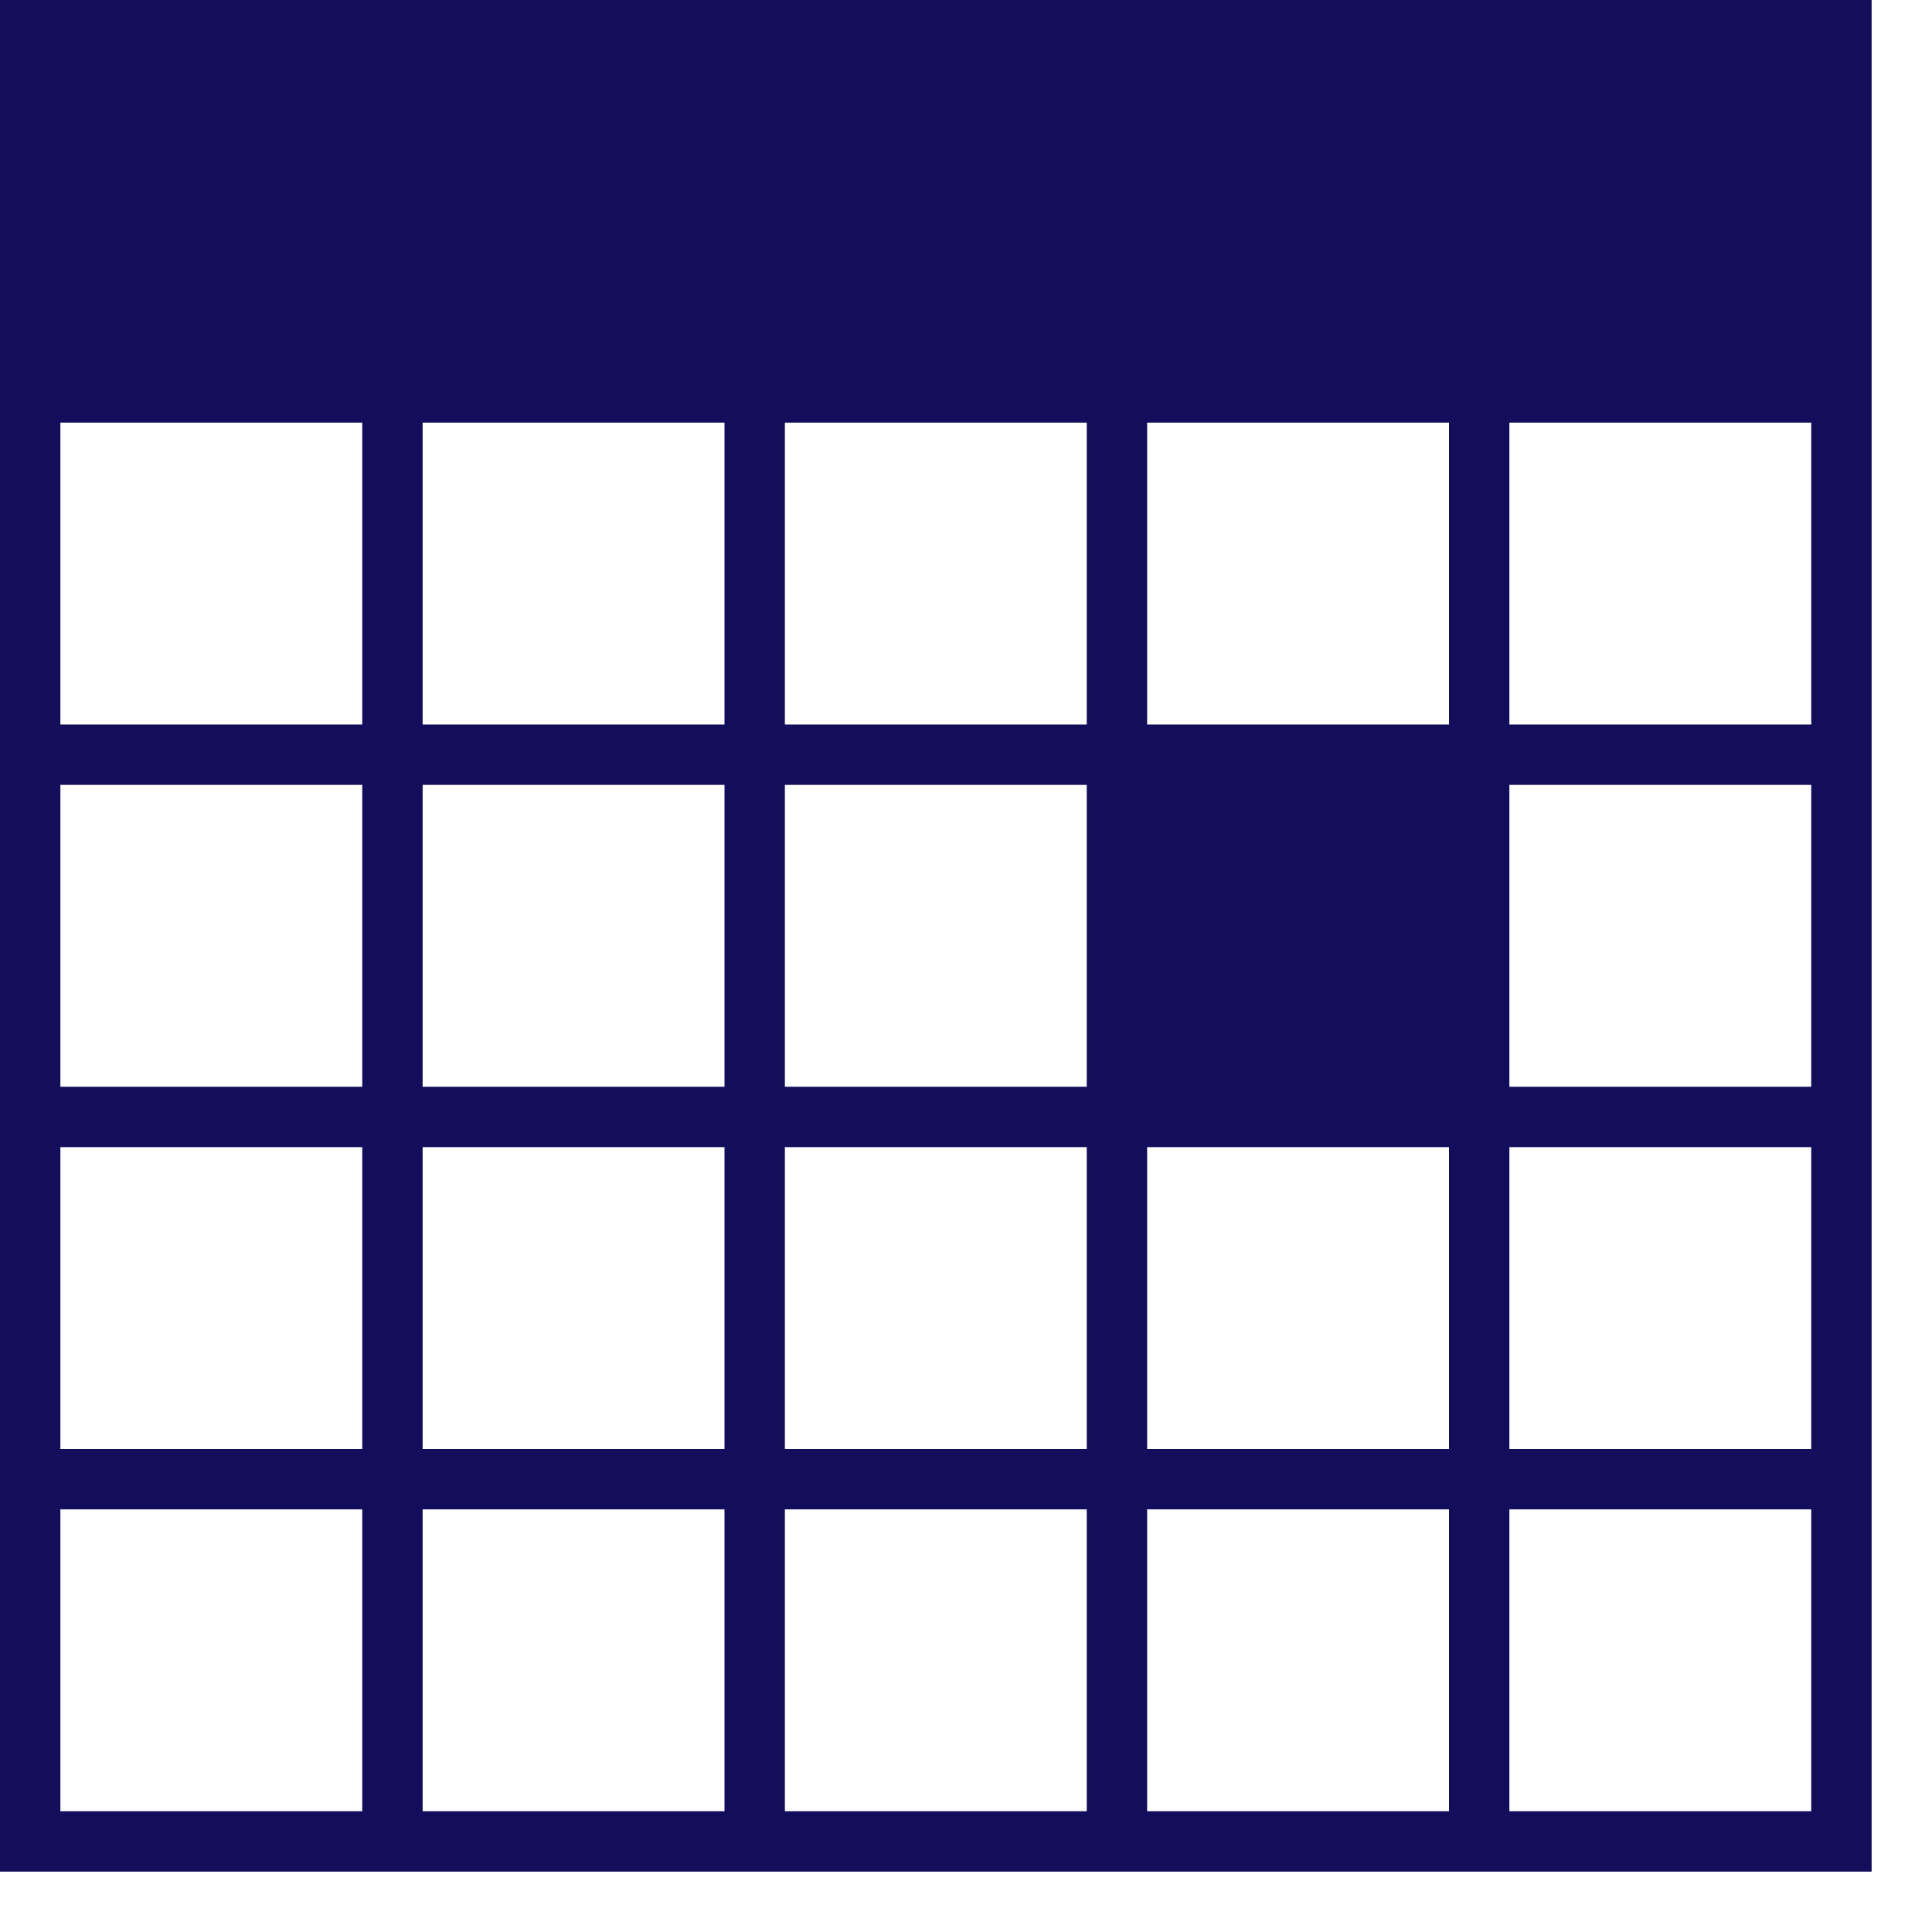 <?xml version="1.0" encoding="utf-8"?>
<!-- Generator: Adobe Illustrator 16.0.0, SVG Export Plug-In . SVG Version: 6.00 Build 0)  -->
<!DOCTYPE svg PUBLIC "-//W3C//DTD SVG 1.1//EN" "http://www.w3.org/Graphics/SVG/1.1/DTD/svg11.dtd">
<svg version="1.1" id="Layer_1" xmlns="http://www.w3.org/2000/svg" xmlns:xlink="http://www.w3.org/1999/xlink" x="0px" y="0px"
	 width="32px" height="32px" viewBox="0 0 32 32" enable-background="new 0 0 32 32" xml:space="preserve">
<path fill="#120E5B" d="M30,0h-5h-1h-5h-1h-5h-1H7H6H1H0v1v5v1v5v1v5v1v5v1v5v1h1h5h1h5h1h5h1h5h1h5h1v-1v-5v-1v-5v-1v-5v-1V7V6V1V0
	H30z M13,12V7h5v5H13z M18,13v5h-5v-5H18z M12,12H7V7h5V12z M12,13v5H7v-5H12z M12,19v5H7v-5H12z M13,19h5v5h-5V19z M19,19h5v5h-5
	V19z M19,12V7h5v5H19z M1,7h5v5H1V7z M1,13h5v5H1V13z M1,19h5v5H1V19z M1,30v-5h5v5H1z M7,30v-5h5v5H7z M13,30v-5h5v5H13z M19,30v-5
	h5v5H19z M30,30h-5v-5h5V30z M30,24h-5v-5h5V24z M30,18h-5v-5h5V18z M30,12h-5V7h5V12z"/>
</svg>
